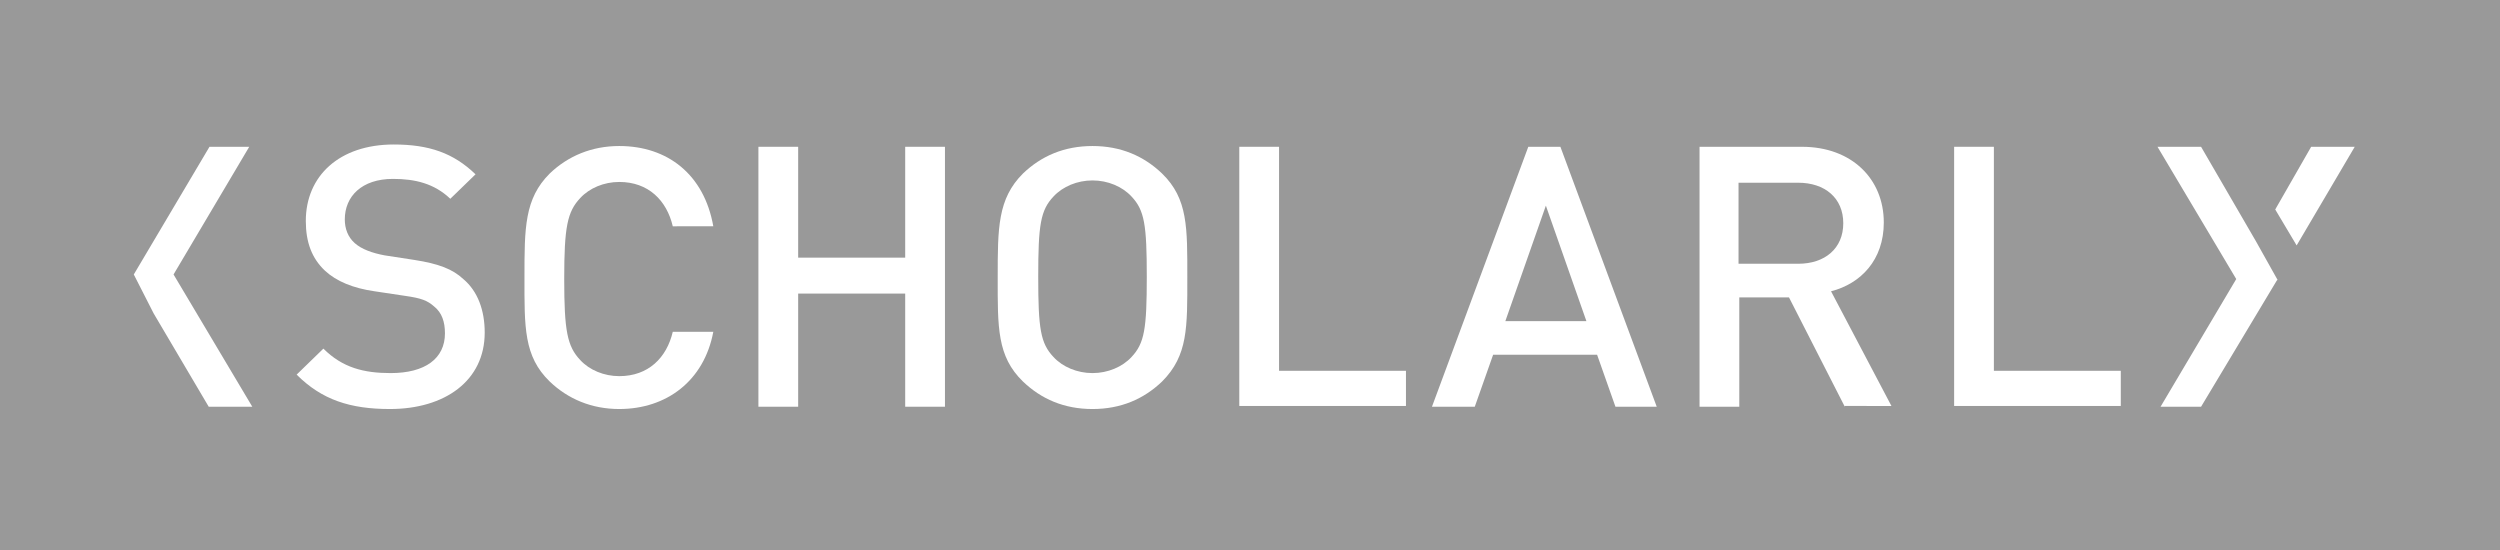 <svg xmlns="http://www.w3.org/2000/svg" x="0px" y="0px" viewBox="0 0 327 72">
  <g>
    <rect fill="#999" width="327" height="72"/>
    <g fill="#fff">
      <path d="M51,53.5c-5.2,0-8.9-1.2-12.2-4.5l3.5-3.4c2.5,2.5,5.3,3.2,8.8,3.2c4.5,0,7.1-1.9,7.1-5.2
        c0-1.5-0.4-2.7-1.4-3.5c-0.9-0.8-1.7-1.1-3.8-1.4L49,38.1c-2.8-0.4-5-1.3-6.5-2.7c-1.7-1.6-2.5-3.7-2.5-6.5c0-5.9,4.4-10,11.5-10
        c4.6,0,7.8,1.1,10.7,3.9l-3.3,3.2c-2.1-2-4.6-2.6-7.5-2.6c-4.1,0-6.3,2.3-6.3,5.3c0,1.2,0.4,2.3,1.3,3.1c0.9,0.8,2.3,1.3,3.9,1.6
        l3.9,0.6c3.2,0.5,5,1.2,6.4,2.5c1.9,1.6,2.8,4.1,2.8,7C63.4,49.8,58.2,53.5,51,53.5z"/>
      <path d="M81,53.5c-3.6,0-6.7-1.3-9.1-3.6c-3.4-3.3-3.3-7.1-3.3-13.6s0-10.3,3.3-13.6c2.4-2.3,5.5-3.6,9.1-3.6
        c6.3,0,11.1,3.7,12.3,10.5H88c-0.8-3.4-3.2-5.8-7-5.8c-2,0-3.9,0.8-5.1,2.1c-1.7,1.8-2.1,3.8-2.1,10.6s0.4,8.8,2.1,10.6
        c1.2,1.3,3.1,2.1,5.1,2.1c3.8,0,6.2-2.4,7-5.8h5.3C92.1,49.8,87.2,53.5,81,53.5z"/>
      <path d="M118.4,53.2V38.4h-14v14.8h-5.2v-34h5.2v14.5h14V19.2h5.2v34H118.4z"/>
      <path d="M152,49.9c-2.4,2.3-5.4,3.6-9.1,3.6c-3.7,0-6.7-1.3-9.1-3.6c-3.4-3.3-3.3-7.1-3.3-13.6s0-10.3,3.3-13.6
        c2.4-2.3,5.4-3.6,9.1-3.6c3.7,0,6.7,1.3,9.1,3.6c3.4,3.3,3.3,7.1,3.3,13.6S155.4,46.5,152,49.9z M148,25.7
        c-1.2-1.3-3.1-2.1-5.1-2.1s-3.9,0.8-5.1,2.1c-1.7,1.8-2,3.7-2,10.5s0.3,8.7,2,10.5c1.2,1.3,3.1,2.1,5.1,2.1s3.9-0.8,5.1-2.1
        c1.7-1.8,2-3.7,2-10.5S149.7,27.5,148,25.7z"/>
      <path d="M162.1,53.2v-34h5.2v29.3h16.6v4.6H162.1z"/>
      <path d="M211.3,53.2l-2.4-6.8h-13.6l-2.4,6.8h-5.6l12.6-34h4.2l12.6,34H211.3z M202.2,26.9L196.9,42h10.6
        L202.2,26.9z"/>
      <path d="M241.3,53.2L234,38.9h-6.5v14.3h-5.2v-34h13.4c6.5,0,10.7,4.2,10.7,9.9c0,4.9-3,8-6.9,9l7.9,15H241.3z
         M235.2,23.9h-7.8v10.6h7.8c3.5,0,5.9-2,5.9-5.3S238.7,23.9,235.2,23.9z"/>
      <path d="M17.5,35.9l9.9-16.7h5.2l-9.9,16.7L33,53.2h-5.7L20.1,41L17.5,35.9z"/>
      <polygon points="297.6,27.4 302.3,19.2 308,19.2 300.4,32.1"/>
      <polygon points="297.9,36.6 297.8,36.7 287.9,53.2 282.6,53.2 292.5,36.5 282.2,19.2 287.9,19.2 295.1,31.6"/>
      <path d="M255.6,53.2v-34h5.2v29.3h16.6v4.6H255.6z"/>
    </g>
  </g>
</svg>
